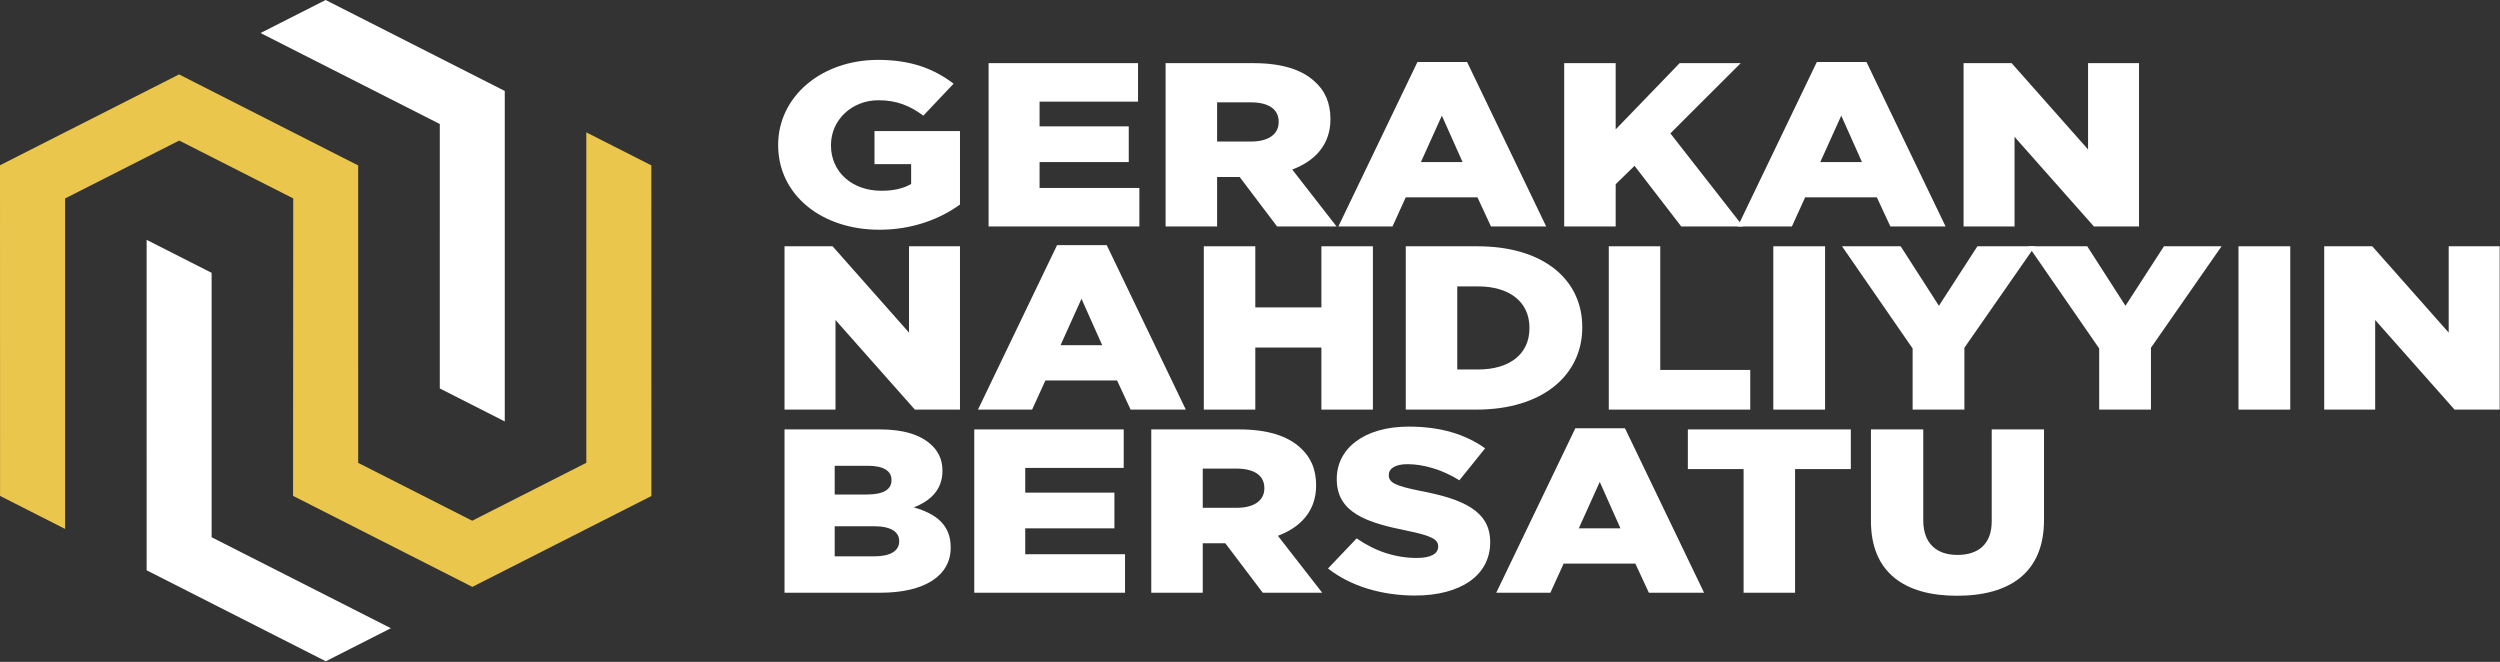 <svg width="695" height="184" viewBox="0 0 695 184" fill="none" xmlns="http://www.w3.org/2000/svg">
<rect x="0" y="0" width="695" height="184" fill="#333333" stroke="none"/>
<path d="M216.329 40.385V40.255C216.329 27.024 228.134 16.647 244.148 16.647C253.224 16.647 259.643 19.11 265.102 23.261L256.691 32.148C253.002 29.423 249.313 27.867 244.221 27.867C236.77 27.867 231.013 33.379 231.013 40.321V40.449C231.013 47.779 236.843 53.034 245.032 53.034C248.499 53.034 251.156 52.385 253.297 51.152V45.638H243.113V36.43H266.875V56.861C261.413 60.817 253.813 63.865 244.443 63.865C228.356 63.865 216.329 54.136 216.329 40.385Z" fill="white"/>
<path d="M274.831 17.553H316.375V28.256H288.999V35.132H313.791V45.056H288.999V52.254H316.742V62.957H274.831V17.553Z" fill="white"/>
<path d="M347.799 39.347C352.67 39.347 355.472 37.271 355.472 33.964V33.833C355.472 30.267 352.521 28.449 347.727 28.449H338.353V39.347H347.799ZM324.037 17.554H348.464C356.359 17.554 361.818 19.369 365.286 22.484C368.313 25.078 369.862 28.58 369.862 33.056V33.184C369.862 40.127 365.656 44.731 359.238 47.13L371.559 62.958H355.032L344.626 49.207H344.478H338.353V62.958H324.037V17.554Z" fill="white"/>
<path d="M406.596 45.055L400.839 32.148L395.013 45.055H406.596ZM394.053 17.23H407.85L429.84 62.957H414.491L410.729 54.851H390.804L387.115 62.957H372.063L394.053 17.23Z" fill="white"/>
<path d="M434.847 17.553H449.16V35.975L466.944 17.553H483.915L464.363 37.078L484.58 62.957H467.388L454.401 46.094L449.16 51.216V62.957H434.847V17.553Z" fill="white"/>
<path d="M517.628 45.055L511.871 32.148L506.044 45.055H517.628ZM505.084 17.23H518.882L540.871 62.957H525.522L521.76 54.851H501.835L498.146 62.957H483.095L505.084 17.23Z" fill="white"/>
<path d="M545.875 17.553H559.232L580.481 41.554V17.553H594.649V62.957H582.105L560.043 38.049V62.957H545.875V17.553Z" fill="white"/>
<path d="M218.1 68.466H231.457L252.706 92.466V68.466H266.874V113.869H254.33L232.268 88.962V113.869H218.1V68.466Z" fill="white"/>
<path d="M306.412 95.967L300.655 83.06L294.828 95.967H306.412ZM293.868 68.142H307.666L329.655 113.869H314.306L310.544 105.763H290.62L286.93 113.869H271.879L293.868 68.142Z" fill="white"/>
<path d="M334.662 68.466H348.975V85.46H367.348V68.466H381.665V113.869H367.348V96.617H348.975V113.869H334.662V68.466Z" fill="white"/>
<path d="M410.948 102.713C419.507 102.713 425.188 98.563 425.188 91.234V91.103C425.188 83.838 419.507 79.623 410.948 79.623H405.118V102.713H410.948ZM390.804 68.466H410.726C429.172 68.466 439.872 77.805 439.872 90.908V91.039C439.872 104.141 429.026 113.87 410.431 113.87H390.804V68.466Z" fill="white"/>
<path d="M447.239 68.466H461.552V102.843H486.569V113.869H447.239V68.466Z" fill="white"/>
<path d="M492.979 68.466H507.368V113.87H492.979V68.466Z" fill="white"/>
<path d="M531.711 96.875L512.083 68.466H528.389L539.016 85.006L549.717 68.466H565.727L546.1 96.68V113.869H531.711V96.875Z" fill="white"/>
<path d="M583.574 96.875L563.947 68.466H580.252L590.88 85.006L601.58 68.466H617.591L597.964 96.68V113.869H583.574V96.875Z" fill="white"/>
<path d="M622.302 68.466H636.692V113.87H622.302V68.466Z" fill="white"/>
<path d="M646.131 68.466H659.488L680.737 92.466V68.466H694.904V113.869H682.361L660.299 88.962V113.869H646.131V68.466Z" fill="white"/>
<path d="M243.114 154.661C247.468 154.661 249.976 153.169 249.976 150.51V150.38C249.976 147.916 247.763 146.293 242.965 146.293H232.046V154.661H243.114ZM241.049 137.472C245.4 137.472 247.836 136.175 247.836 133.517V133.386C247.836 130.922 245.622 129.494 241.344 129.494H232.046V137.472H241.049ZM218.1 119.376H244.59C251.084 119.376 255.657 120.804 258.685 123.462C260.749 125.277 262.003 127.679 262.003 130.791V130.922C262.003 136.175 258.609 139.29 254.036 141.041C260.306 142.856 264.293 145.97 264.293 152.131V152.261C264.293 160.044 257.06 164.779 244.738 164.779H218.1V119.376Z" fill="white"/>
<path d="M270.847 119.376H312.391V130.078H285.015V136.954H309.807V146.878H285.015V154.076H312.759V164.779H270.847V119.376Z" fill="white"/>
<path d="M343.814 141.169C348.684 141.169 351.49 139.093 351.49 135.786V135.655C351.49 132.089 348.538 130.271 343.741 130.271H334.367V141.169H343.814ZM320.054 119.376H344.478C352.373 119.376 357.836 121.191 361.303 124.306C364.327 126.9 365.879 130.402 365.879 134.878V135.006C365.879 141.949 361.671 146.553 355.252 148.952L367.576 164.78H351.046L340.64 151.029H340.492H334.367V164.78H320.054V119.376Z" fill="white"/>
<path d="M369.186 158.033L377.156 149.666C382.245 153.234 387.929 155.113 393.905 155.113C397.743 155.113 399.808 153.947 399.808 152.001V151.871C399.808 149.992 398.11 148.953 391.102 147.525C380.107 145.321 371.621 142.596 371.621 133.257V133.126C371.621 124.694 379.221 118.598 391.618 118.598C400.4 118.598 407.262 120.672 412.867 124.63L405.71 133.515C400.989 130.595 395.824 129.039 391.248 129.039C387.78 129.039 386.083 130.337 386.083 131.959V132.088C386.083 134.164 387.853 135.072 395.013 136.499C406.892 138.768 414.27 142.142 414.27 150.64V150.768C414.27 160.043 405.932 165.558 393.389 165.558C384.24 165.558 375.532 163.027 369.186 158.033Z" fill="white"/>
<path d="M450.49 146.877L444.733 133.97L438.906 146.877H450.49ZM437.947 119.052H451.744L473.734 164.779H458.385L454.622 156.673H434.698L431.008 164.779H415.957L437.947 119.052Z" fill="white"/>
<path d="M484.718 130.402H469.223V119.376H514.529V130.402H499.031V164.78H484.718V130.402Z" fill="white"/>
<path d="M520.125 144.866V119.377H534.661V144.607C534.661 151.157 538.426 154.272 544.18 154.272C549.937 154.272 553.699 151.288 553.699 144.93V119.377H568.237V144.541C568.237 159.202 558.718 165.621 544.034 165.621C529.35 165.621 520.125 159.071 520.125 144.866Z" fill="white"/>
<path fill-rule="evenodd" clip-rule="evenodd" d="M40.768 158.544L40.765 66.678L58.828 75.846V149.357L108.661 174.646L90.568 183.833L40.768 158.544Z" fill="white"/>
<path fill-rule="evenodd" clip-rule="evenodd" d="M122.261 107.989L122.267 34.478L72.428 9.181L90.525 0.002L140.325 25.288V117.158L122.261 107.989Z" fill="white"/>
<path fill-rule="evenodd" clip-rule="evenodd" d="M18.094 147.041L0.018 137.865C0.018 107.246 0.003 76.581 0 45.94L49.776 20.688L99.573 45.996C99.573 73.557 99.57 101.112 99.57 128.675L131.272 144.762L162.997 128.659C162.994 98.04 162.994 67.418 162.994 36.796L181.075 45.972C181.075 76.61 181.078 107.246 181.091 137.889L131.315 163.152L81.473 137.857C81.485 110.278 81.503 82.741 81.518 55.161L49.818 39.072L18.094 55.169V147.041Z" fill="#EAC64C"/>
</svg>
